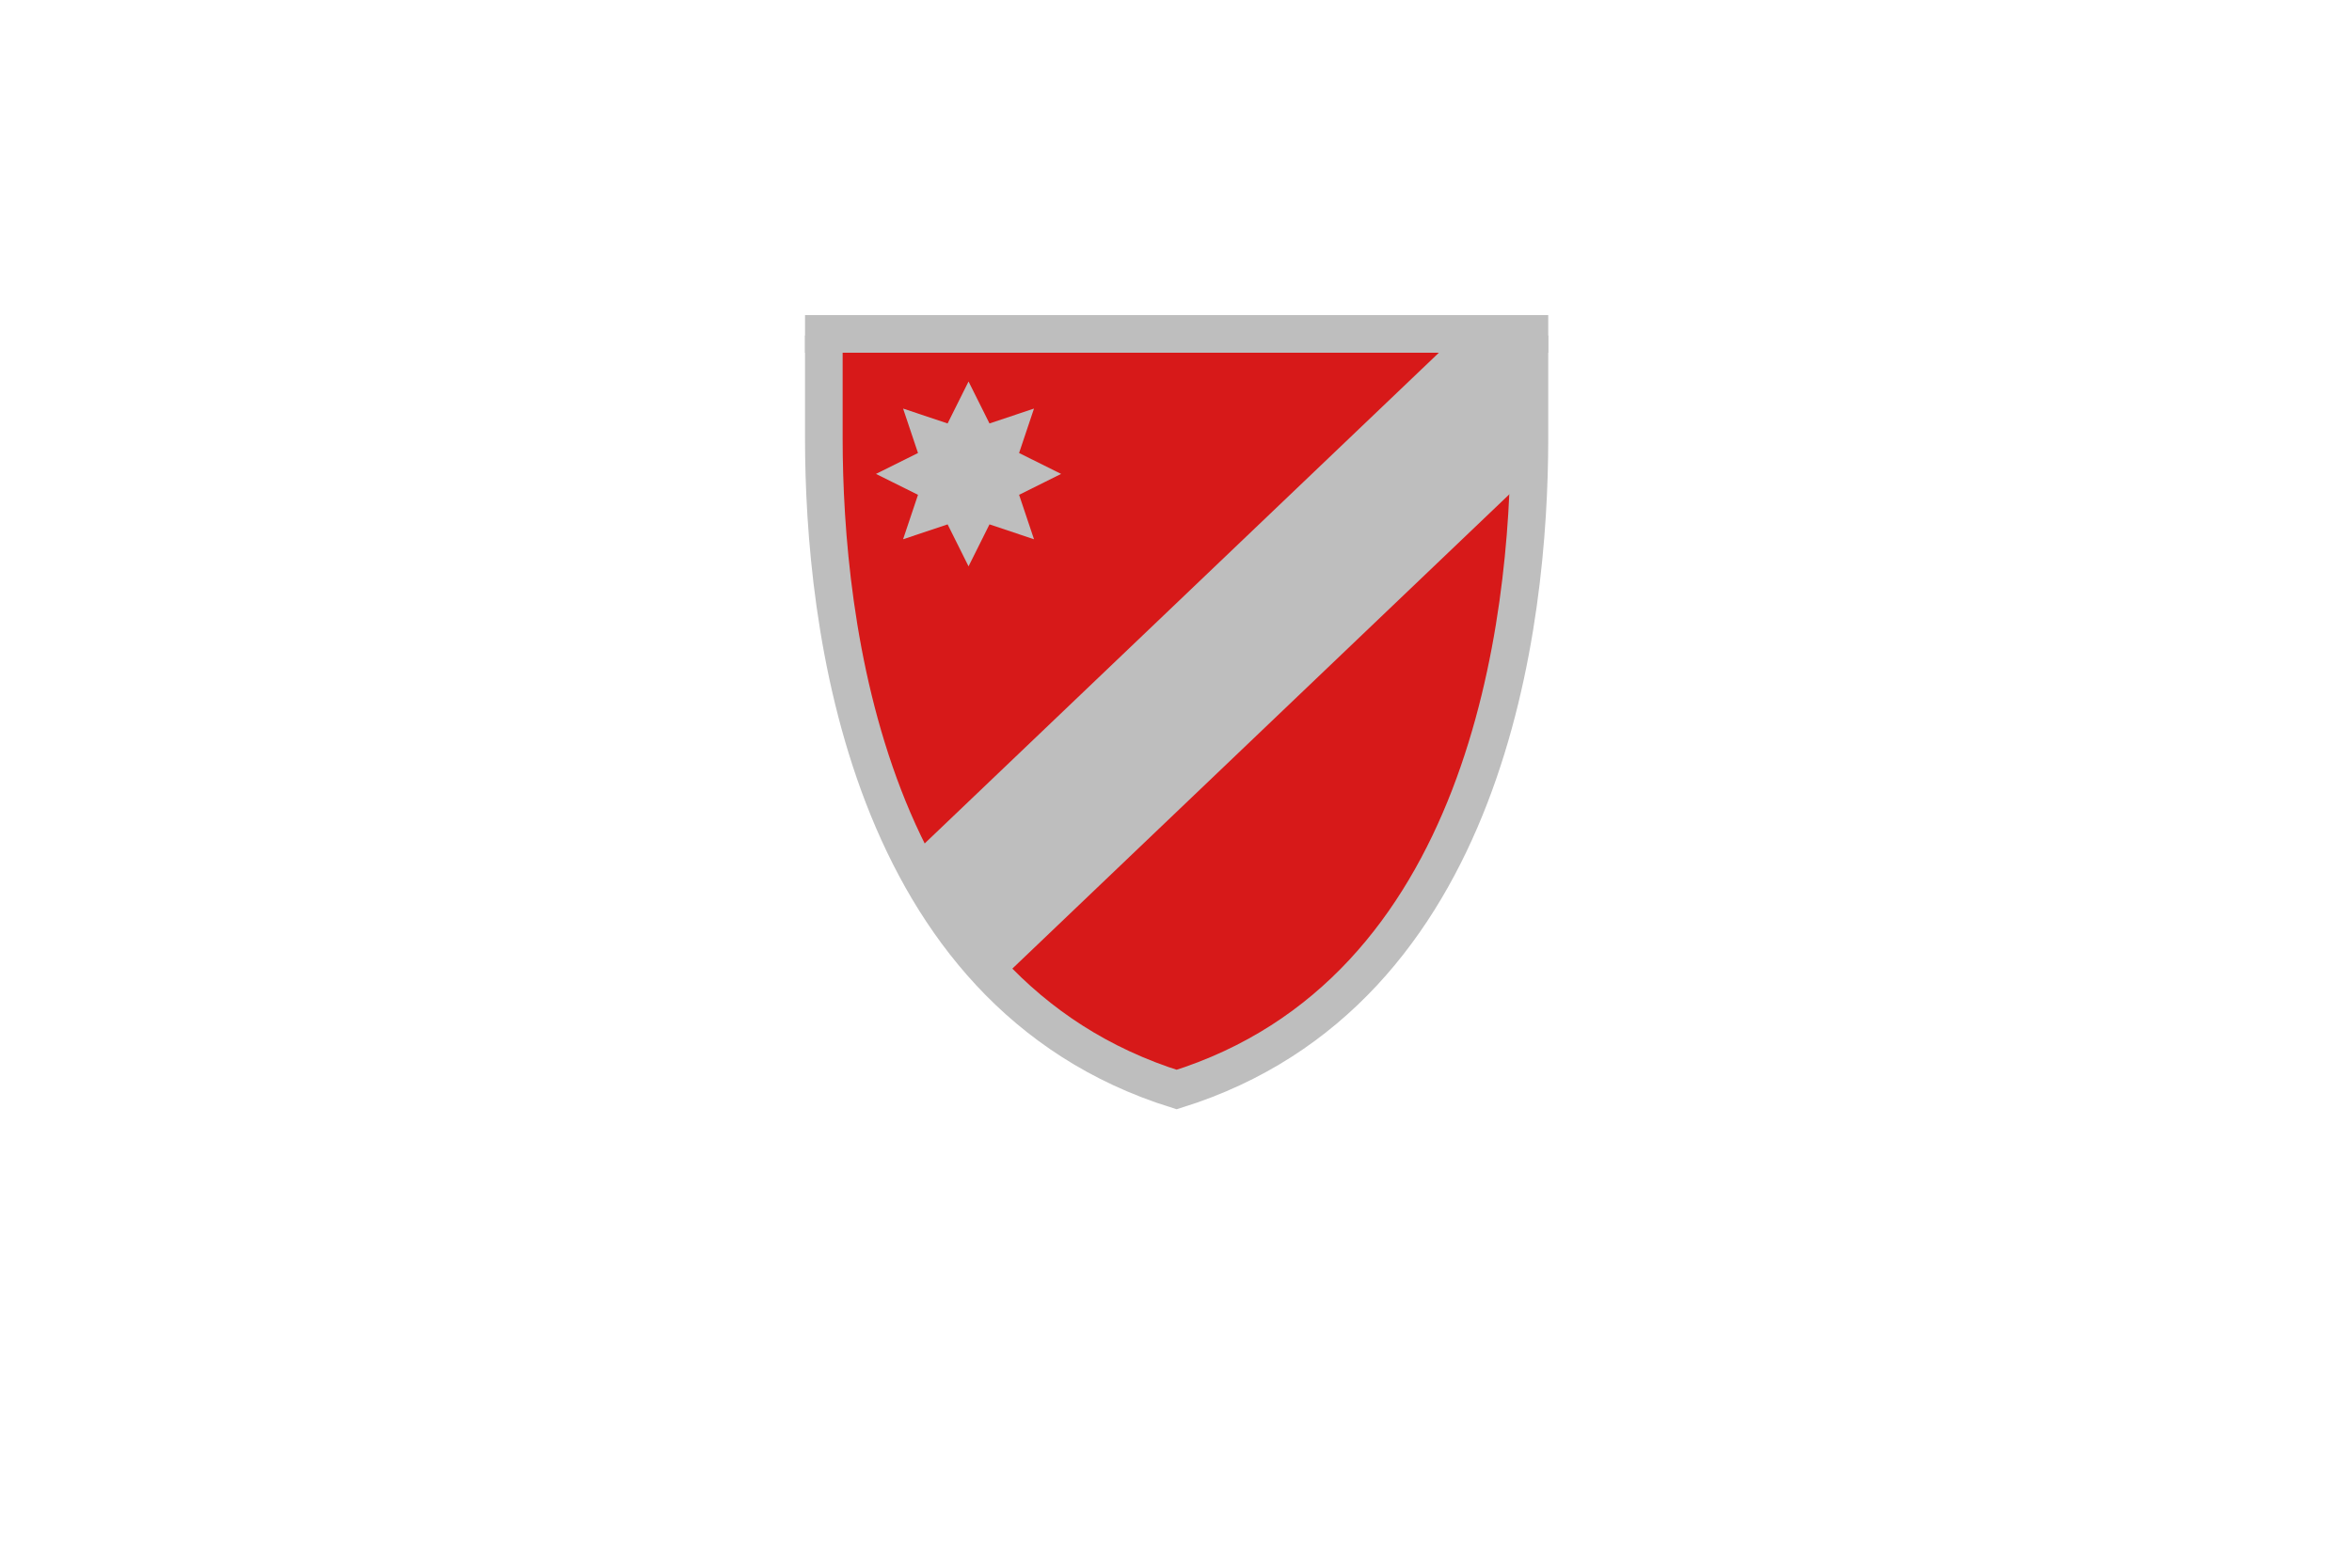 <svg xmlns="http://www.w3.org/2000/svg" version="1.0" viewBox="0 0 750 500">
  <path fill="#d71919" stroke="#bebebe" stroke-width="12" d="M262.7 107v32.892c.039 58.574 13.202 176.58 112.5 207.608 99.3-31.029 112.461-149.037 112.5-207.61V107"/>
  <path fill="#bebebe" fill-rule="evenodd" d="m329.72 171.992-14.196-4.749-6.676 13.382-6.676-13.382-14.197 4.749 4.755-14.177-13.401-6.666 13.401-6.667-4.755-14.176 14.197 4.748 6.676-13.382 6.676 13.382 14.196-4.748-4.755 14.176 13.401 6.667-13.4 6.666zm130.434-60.762L293.63 270.183c6.877 15.96 15.59 30.365 26.636 41.183L485.45 153.688l-.669-41.827z"/>
  <path fill="#bebebe" fill-rule="evenodd" d="M256.702 100.5h236.996v12H256.702z"/>
</svg>

